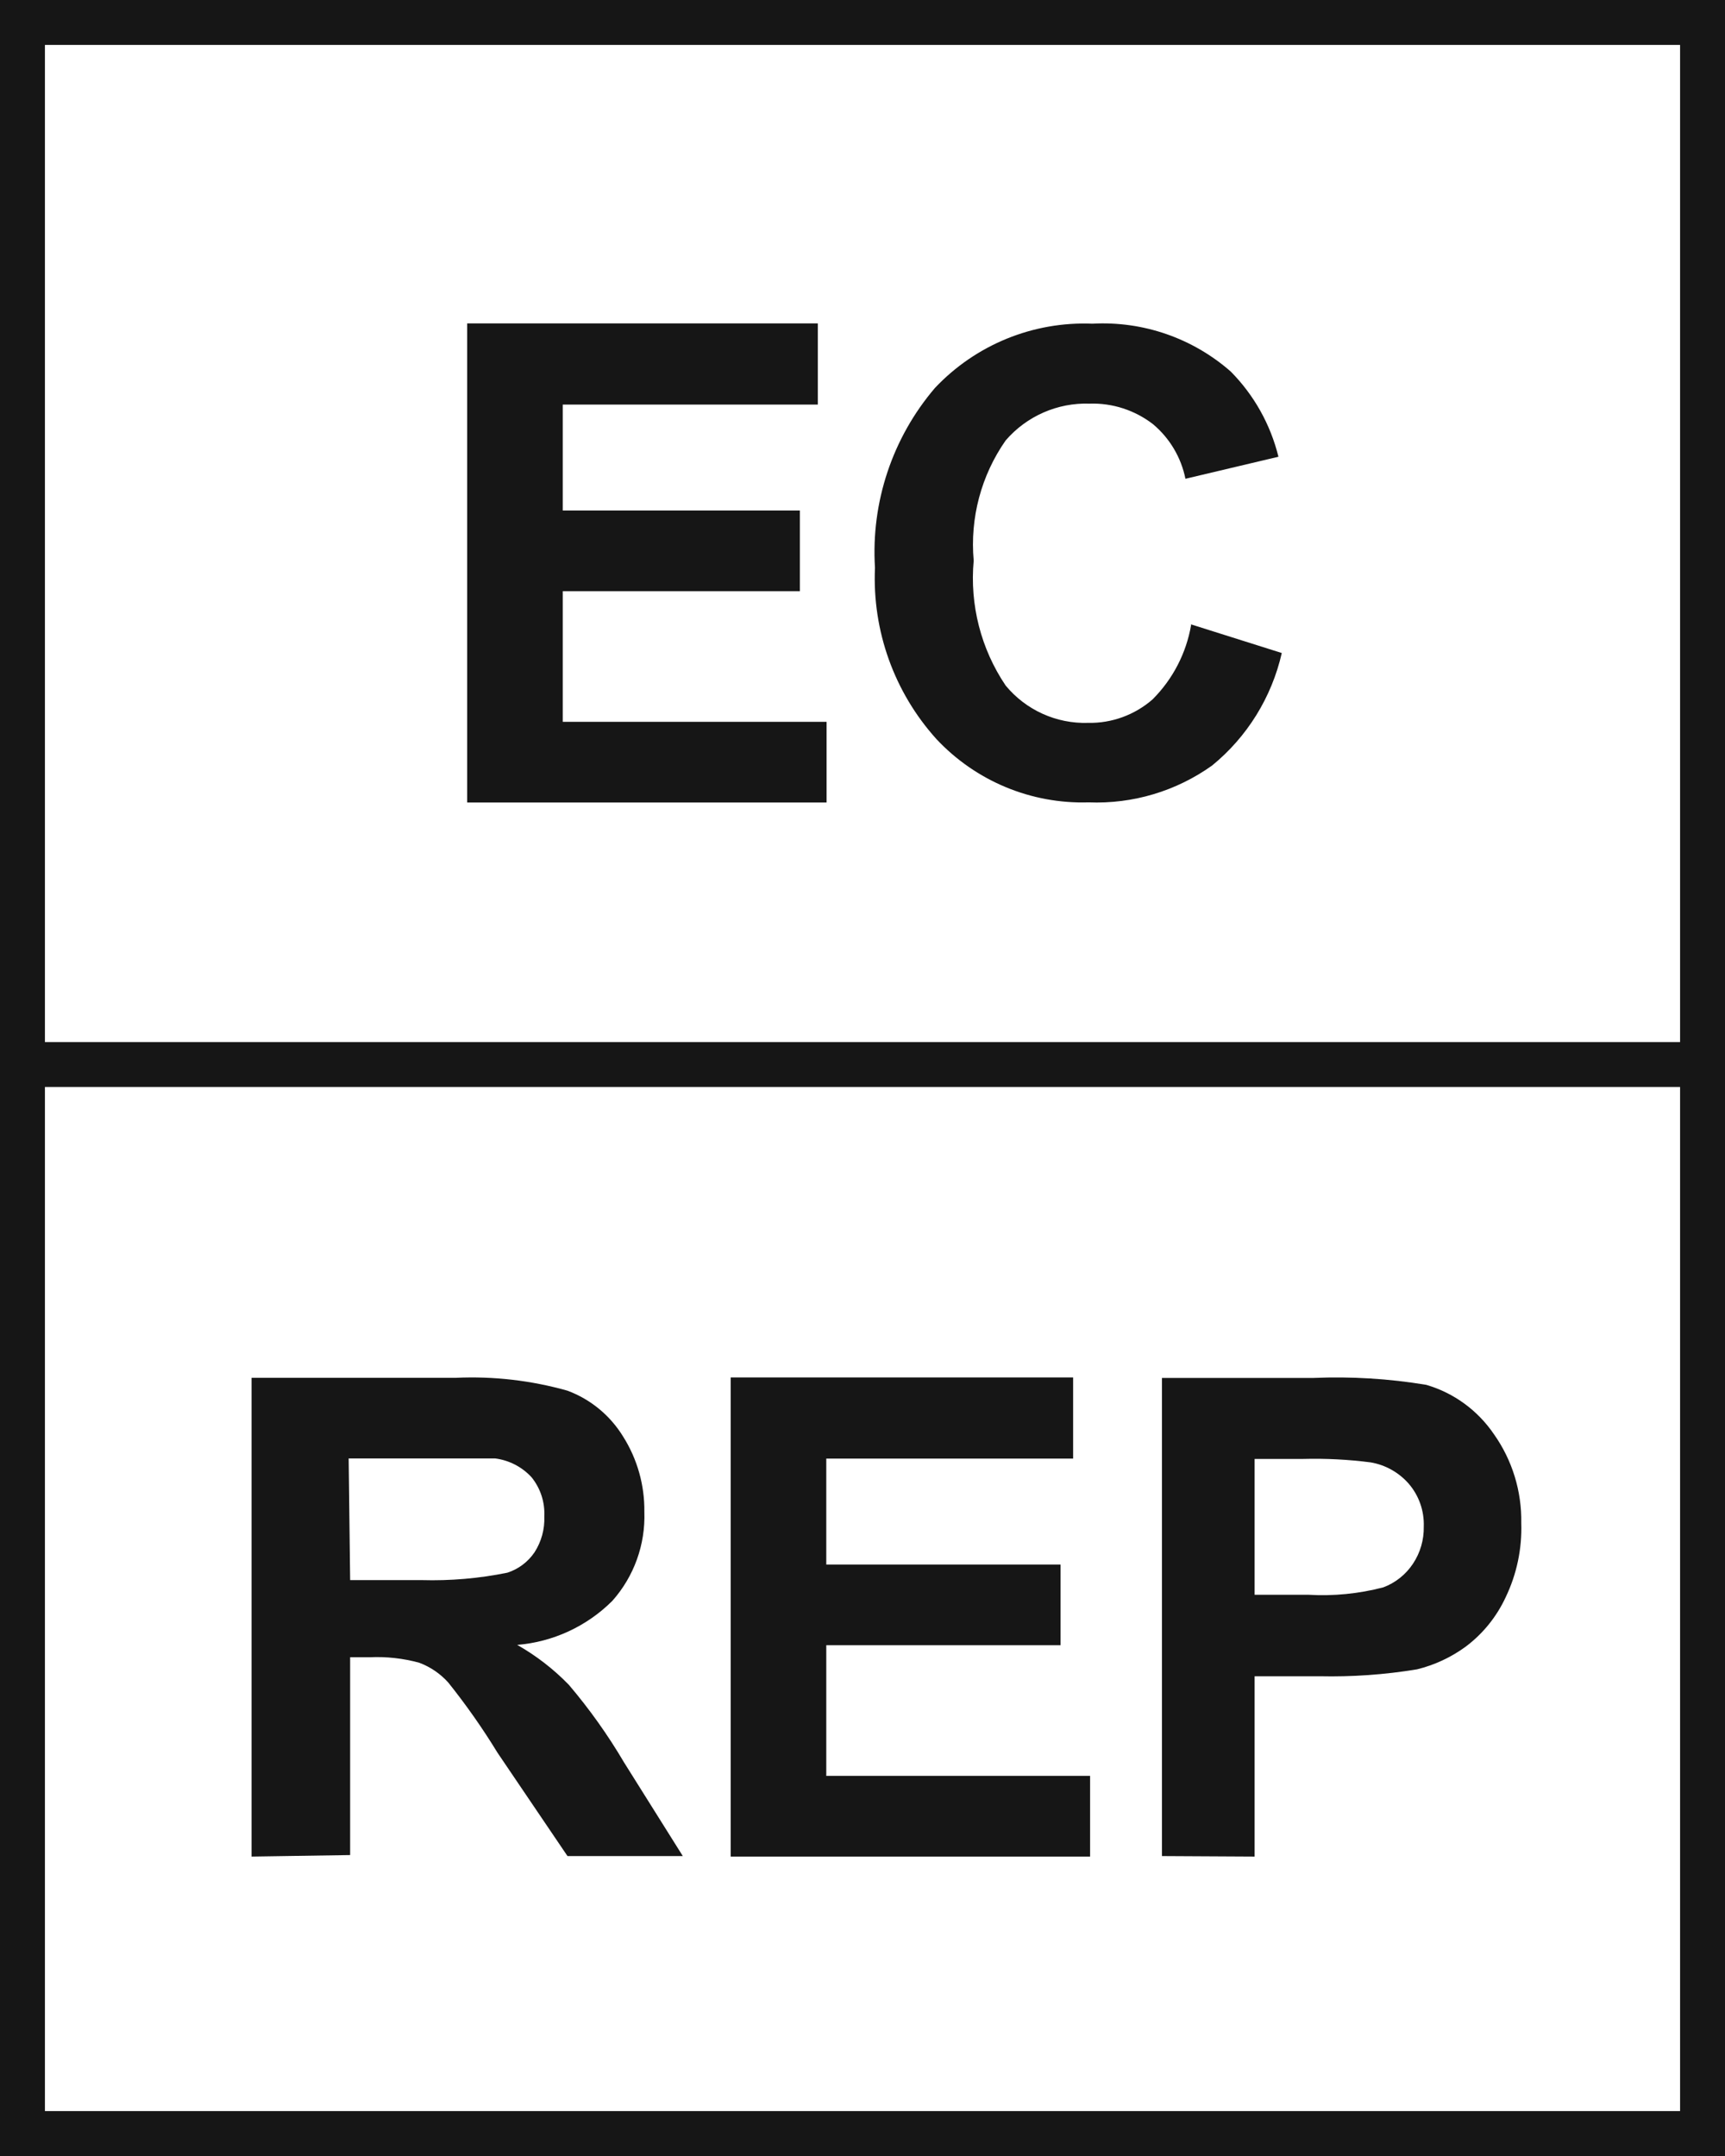 <svg width="48" height="60" viewBox="0 0 48 60" fill="none" xmlns="http://www.w3.org/2000/svg">
<path fill-rule="evenodd" clip-rule="evenodd" d="M1.25 1.25H46.75V29H1.25V1.25ZM1.25 30.25V58.75H46.75V30.25H1.25ZM0 0H1.25H46.75H48V1.25V58.75V60H46.75H1.25H0V58.75V1.25V0Z" fill="#161616"/>
<path d="M13 9V22.333H23V20.088H15.659V16.452H22.258V14.207H15.659V11.259H22.757V9H13Z" fill="#161616"/>
<path d="M35.667 18.173L33.132 17.373L33.145 17.387C33.011 18.175 32.635 18.901 32.07 19.465C31.574 19.897 30.936 20.13 30.279 20.117C29.395 20.145 28.548 19.762 27.983 19.078C27.295 18.058 26.981 16.829 27.094 15.602C26.988 14.417 27.302 13.232 27.983 12.258C28.567 11.58 29.426 11.203 30.319 11.233C30.955 11.212 31.579 11.415 32.084 11.805C32.548 12.194 32.866 12.729 32.986 13.324L35.574 12.711C35.354 11.815 34.895 10.995 34.247 10.34C33.186 9.409 31.805 8.931 30.398 9.008C28.75 8.941 27.154 9.592 26.019 10.793C24.833 12.18 24.233 13.977 24.347 15.802C24.269 17.555 24.884 19.269 26.059 20.57C27.154 21.738 28.695 22.379 30.292 22.329C31.52 22.379 32.729 22.018 33.729 21.303C34.705 20.506 35.387 19.404 35.667 18.173Z" fill="#161616"/>
<path fill-rule="evenodd" clip-rule="evenodd" d="M7 51.667V38.344H12.678C13.728 38.295 14.779 38.416 15.791 38.702C16.436 38.942 16.981 39.393 17.341 39.982C17.735 40.607 17.939 41.334 17.93 42.074C17.962 42.984 17.643 43.871 17.039 44.551C16.328 45.26 15.391 45.694 14.392 45.776C14.922 46.077 15.407 46.452 15.832 46.891C16.405 47.566 16.919 48.289 17.368 49.052L19 51.653H15.791L13.843 48.776C13.428 48.097 12.97 47.444 12.472 46.822C12.25 46.576 11.973 46.387 11.663 46.272C11.216 46.15 10.754 46.099 10.291 46.12H9.743V51.625L7 51.667ZM9.743 43.973H11.731C12.532 43.996 13.333 43.927 14.118 43.767C14.425 43.668 14.69 43.469 14.872 43.202C15.065 42.904 15.161 42.553 15.146 42.198C15.165 41.803 15.038 41.416 14.79 41.11C14.524 40.821 14.164 40.636 13.775 40.587H9.702L9.743 43.973Z" fill="#161616"/>
<path d="M20.333 51.667V38.333H29.861V40.592H22.992V43.54H29.51V45.785H22.992V49.422H30.333V51.667H20.333Z" fill="#161616"/>
<path fill-rule="evenodd" clip-rule="evenodd" d="M32.333 38.347V51.653L34.911 51.667V46.649H36.715C37.623 46.669 38.531 46.605 39.428 46.457C39.916 46.338 40.377 46.123 40.785 45.825C41.262 45.467 41.644 44.995 41.897 44.45C42.205 43.809 42.354 43.101 42.331 42.388C42.347 41.502 42.08 40.634 41.571 39.914C41.119 39.248 40.452 38.762 39.686 38.539C38.65 38.367 37.6 38.303 36.552 38.347H32.333ZM34.911 44.381V40.601H36.267C36.893 40.585 37.519 40.617 38.139 40.697C38.548 40.766 38.922 40.975 39.197 41.288C39.483 41.618 39.633 42.046 39.618 42.484C39.625 42.851 39.521 43.211 39.319 43.515C39.119 43.818 38.829 44.049 38.492 44.175C37.81 44.353 37.106 44.423 36.403 44.381H34.911Z" fill="#161616"/>
</svg>

